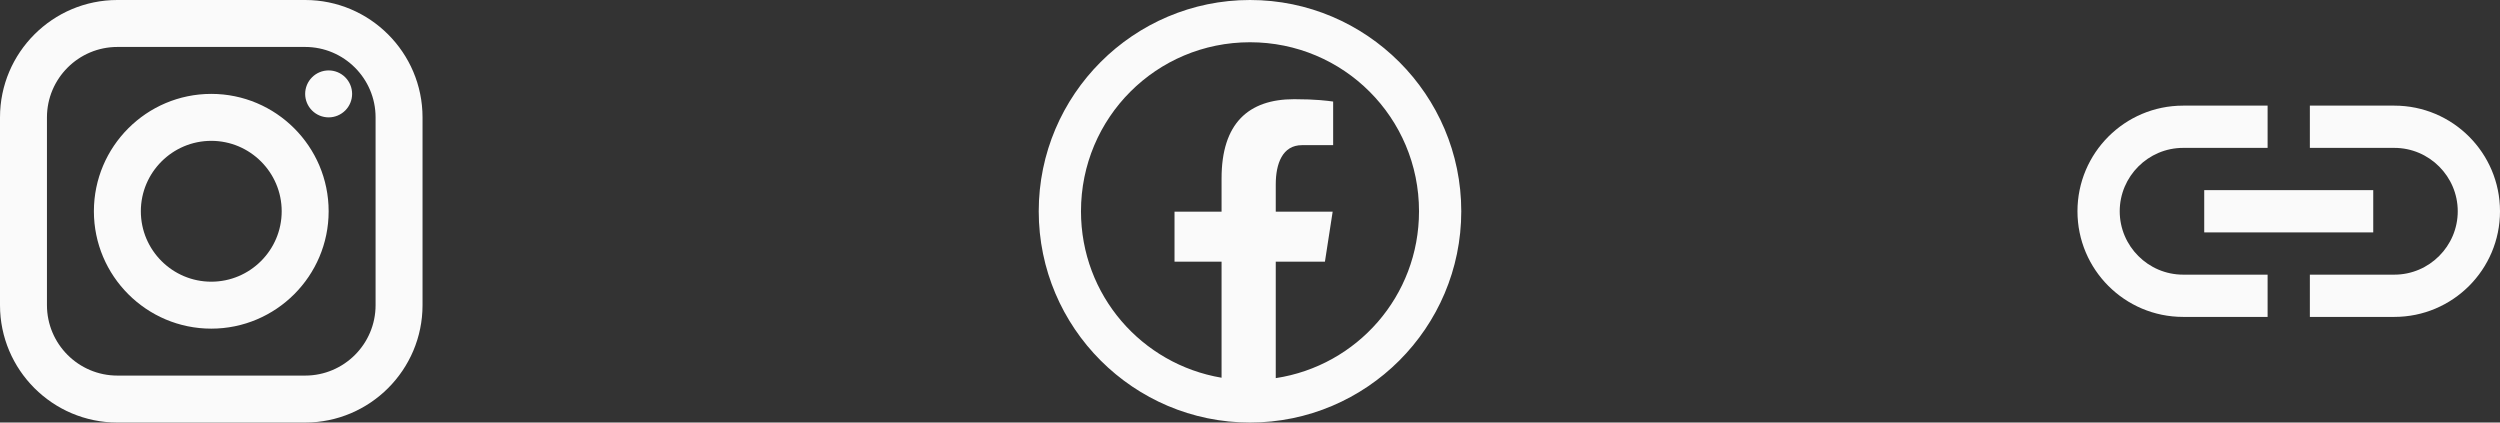 <svg width="142" height="24" viewBox="0 0 142 24" fill="none" xmlns="http://www.w3.org/2000/svg">
<rect x="0" y="0" width="142" height="24" fill="#333333" stroke="none"/>
<path d="M6.667 0C2.991 0 0 2.991 0 6.667L0 17.333C0 21.009 2.991 24 6.667 24H17.333C21.009 24 24 21.009 24 17.333V6.667C24 2.991 21.009 0 17.333 0L6.667 0ZM6.667 2.667H17.333C19.539 2.667 21.333 4.461 21.333 6.667V17.333C21.333 19.539 19.539 21.333 17.333 21.333H6.667C4.461 21.333 2.667 19.539 2.667 17.333V6.667C2.667 4.461 4.461 2.667 6.667 2.667ZM18.667 4C18.313 4 17.974 4.14 17.724 4.391C17.474 4.641 17.333 4.98 17.333 5.333C17.333 5.687 17.474 6.026 17.724 6.276C17.974 6.526 18.313 6.667 18.667 6.667C19.02 6.667 19.359 6.526 19.61 6.276C19.86 6.026 20 5.687 20 5.333C20 4.98 19.86 4.641 19.61 4.391C19.359 4.14 19.02 4 18.667 4ZM12 5.333C8.324 5.333 5.333 8.324 5.333 12C5.333 15.676 8.324 18.667 12 18.667C15.676 18.667 18.667 15.676 18.667 12C18.667 8.324 15.676 5.333 12 5.333ZM12 8C14.205 8 16 9.795 16 12C16 14.205 14.205 16 12 16C9.795 16 8 14.205 8 12C8 9.795 9.795 8 12 8Z" fill="#FAFAFA"/>
<path d="M71 0C64.387 0 59 5.387 59 12C59 18.613 64.387 24 71 24C77.613 24 83 18.613 83 12C83 5.387 77.613 0 71 0ZM71 2.4C76.316 2.4 80.6 6.684 80.6 12C80.6 16.817 77.078 20.776 72.463 21.478V14.862H75.256L75.695 12.023H72.463V10.472C72.463 9.292 72.847 8.245 73.951 8.245H75.723V5.768C75.411 5.726 74.752 5.634 73.508 5.634C70.909 5.634 69.385 7.007 69.385 10.134V12.023H66.713V14.862H69.385V21.455C64.844 20.689 61.4 16.764 61.4 12C61.4 6.684 65.684 2.4 71 2.4Z" fill="#FAFAFA"/>
<path d="M136 6H131.2V8.4H136C137.98 8.4 139.6 10.02 139.6 12C139.6 13.98 137.98 15.6 136 15.6H131.2V18H136C139.312 18 142 15.312 142 12C142 8.688 139.312 6 136 6ZM128.8 15.6H124C122.02 15.6 120.4 13.98 120.4 12C120.4 10.02 122.02 8.4 124 8.4H128.8V6H124C120.688 6 118 8.688 118 12C118 15.312 120.688 18 124 18H128.8V15.6ZM125.2 10.8H134.8V13.2H125.2V10.8Z" fill="#FAFAFA"/>
</svg>
